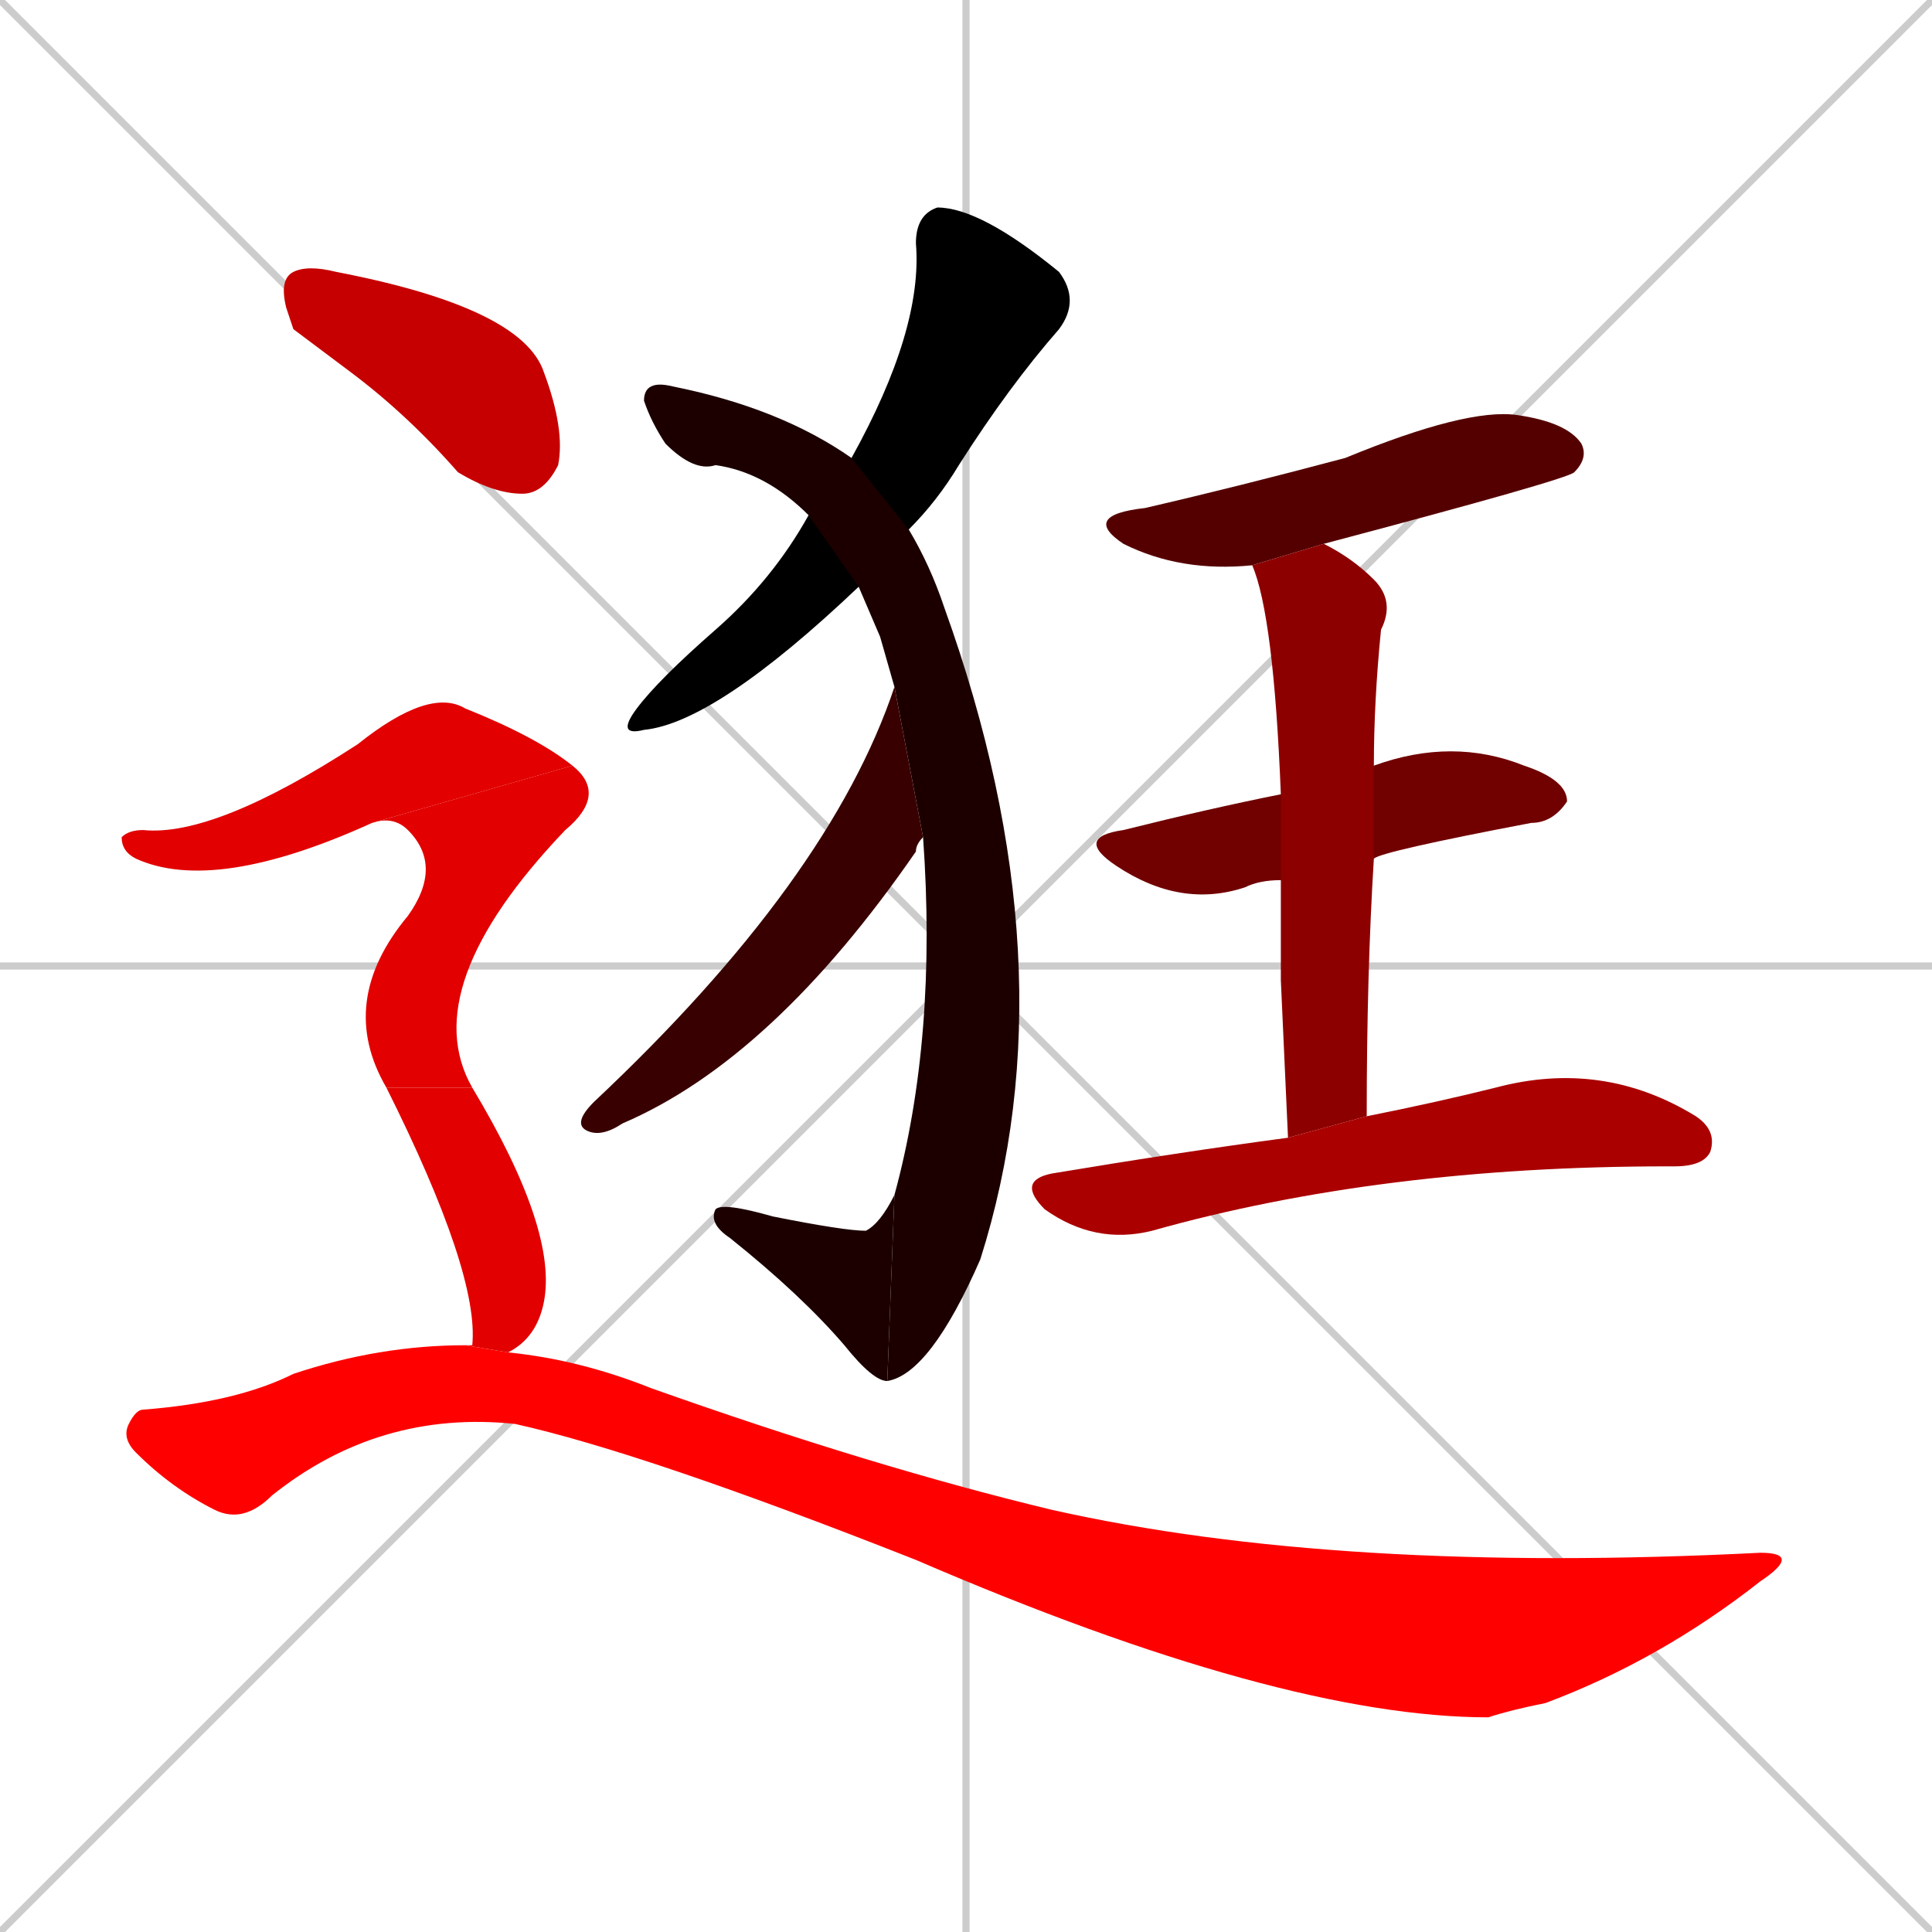 <svg xmlns="http://www.w3.org/2000/svg" xmlns:xlink="http://www.w3.org/1999/xlink" width="270" height="270"><path d="M 0 0 L 270 270 M 270 0 L 0 270 M 135 0 L 135 270 M 0 135 L 270 135" stroke="#CCCCCC" /><path d="M 120 82 Q 100 101 90 102 Q 86 103 89 99 Q 92 95 100 88 Q 108 81 113 72 L 119 64 Q 129 46 128 34 Q 128 30 131 29 Q 137 29 148 38 Q 151 42 148 46 Q 141 54 134 65 Q 131 70 127 74" fill="#000000" /><path d="M 123 89 L 120 82 L 113 72 Q 107 66 100 65 Q 97 66 93 62 Q 91 59 90 56 Q 90 53 94 54 Q 109 57 119 64 L 127 74 Q 130 79 132 85 Q 150 135 137 176 Q 130 192 124 193 L 125 167 Q 131 145 129 117 L 125 96" fill="#1c0000" /><path d="M 124 193 Q 122 193 118 188 Q 112 181 102 173 Q 99 171 100 169 Q 101 168 108 170 Q 118 172 121 172 Q 123 171 125 167" fill="#1c0000" /><path d="M 129 117 Q 128 118 128 119 Q 108 148 87 157 Q 84 159 82 158 Q 80 157 83 154 Q 116 123 125 96" fill="#380000" /><path d="M 175 79 Q 165 80 157 76 Q 151 72 160 71 Q 173 68 188 64 Q 205 57 212 58 Q 219 59 221 62 Q 222 64 220 66 Q 219 67 185 76" fill="#550000" /><path d="M 179 123 Q 176 123 174 124 Q 165 127 156 121 Q 150 117 157 116 Q 169 113 179 111 L 192 107 Q 203 103 213 107 Q 219 109 219 112 Q 217 115 214 115 Q 193 119 192 120" fill="#710000" /><path d="M 179 137 L 179 123 L 179 111 Q 178 86 175 79 L 185 76 Q 189 78 192 81 Q 195 84 193 88 Q 192 98 192 107 L 192 120 Q 191 136 191 156 L 180 159" fill="#8d0000" /><path d="M 191 156 Q 201 154 209 152 Q 224 148 237 156 Q 240 158 239 161 Q 238 163 234 163 L 233 163 Q 193 163 161 172 Q 153 174 146 169 Q 142 165 147 164 Q 165 161 180 159" fill="#aa0000" /><path d="M 41 46 L 40 43 Q 39 39 41 38 Q 43 37 47 38 Q 73 43 76 52 Q 79 60 78 65 Q 76 69 73 69 Q 69 69 64 66 Q 57 58 49 52" fill="#c60000" /><path d="M 52 115 Q 30 125 19 120 Q 17 119 17 117 Q 18 116 20 116 Q 30 117 50 104 Q 60 96 65 99 Q 75 103 80 107" fill="#e20000" /><path d="M 54 152 Q 47 140 57 128 Q 62 121 57 116 Q 55 114 52 115 L 80 107 Q 85 111 79 116 Q 58 138 66 152" fill="#e20000" /><path d="M 65 188 L 66 188 Q 67 178 54 152 L 66 152 Q 78 172 76 182 Q 75 187 71 189 L 65 188" fill="#e20000" /><path d="M 71 189 Q 81 190 91 194 Q 122 205 147 211 Q 187 220 246 217 Q 252 217 246 221 Q 232 232 216 238 Q 211 239 208 240 Q 179 240 128 218 Q 90 203 72 199 Q 53 197 38 209 Q 34 213 30 211 Q 24 208 19 203 Q 17 201 18 199 Q 19 197 20 197 Q 33 196 41 192 Q 53 188 65 188" fill="#ff0000" /></svg>